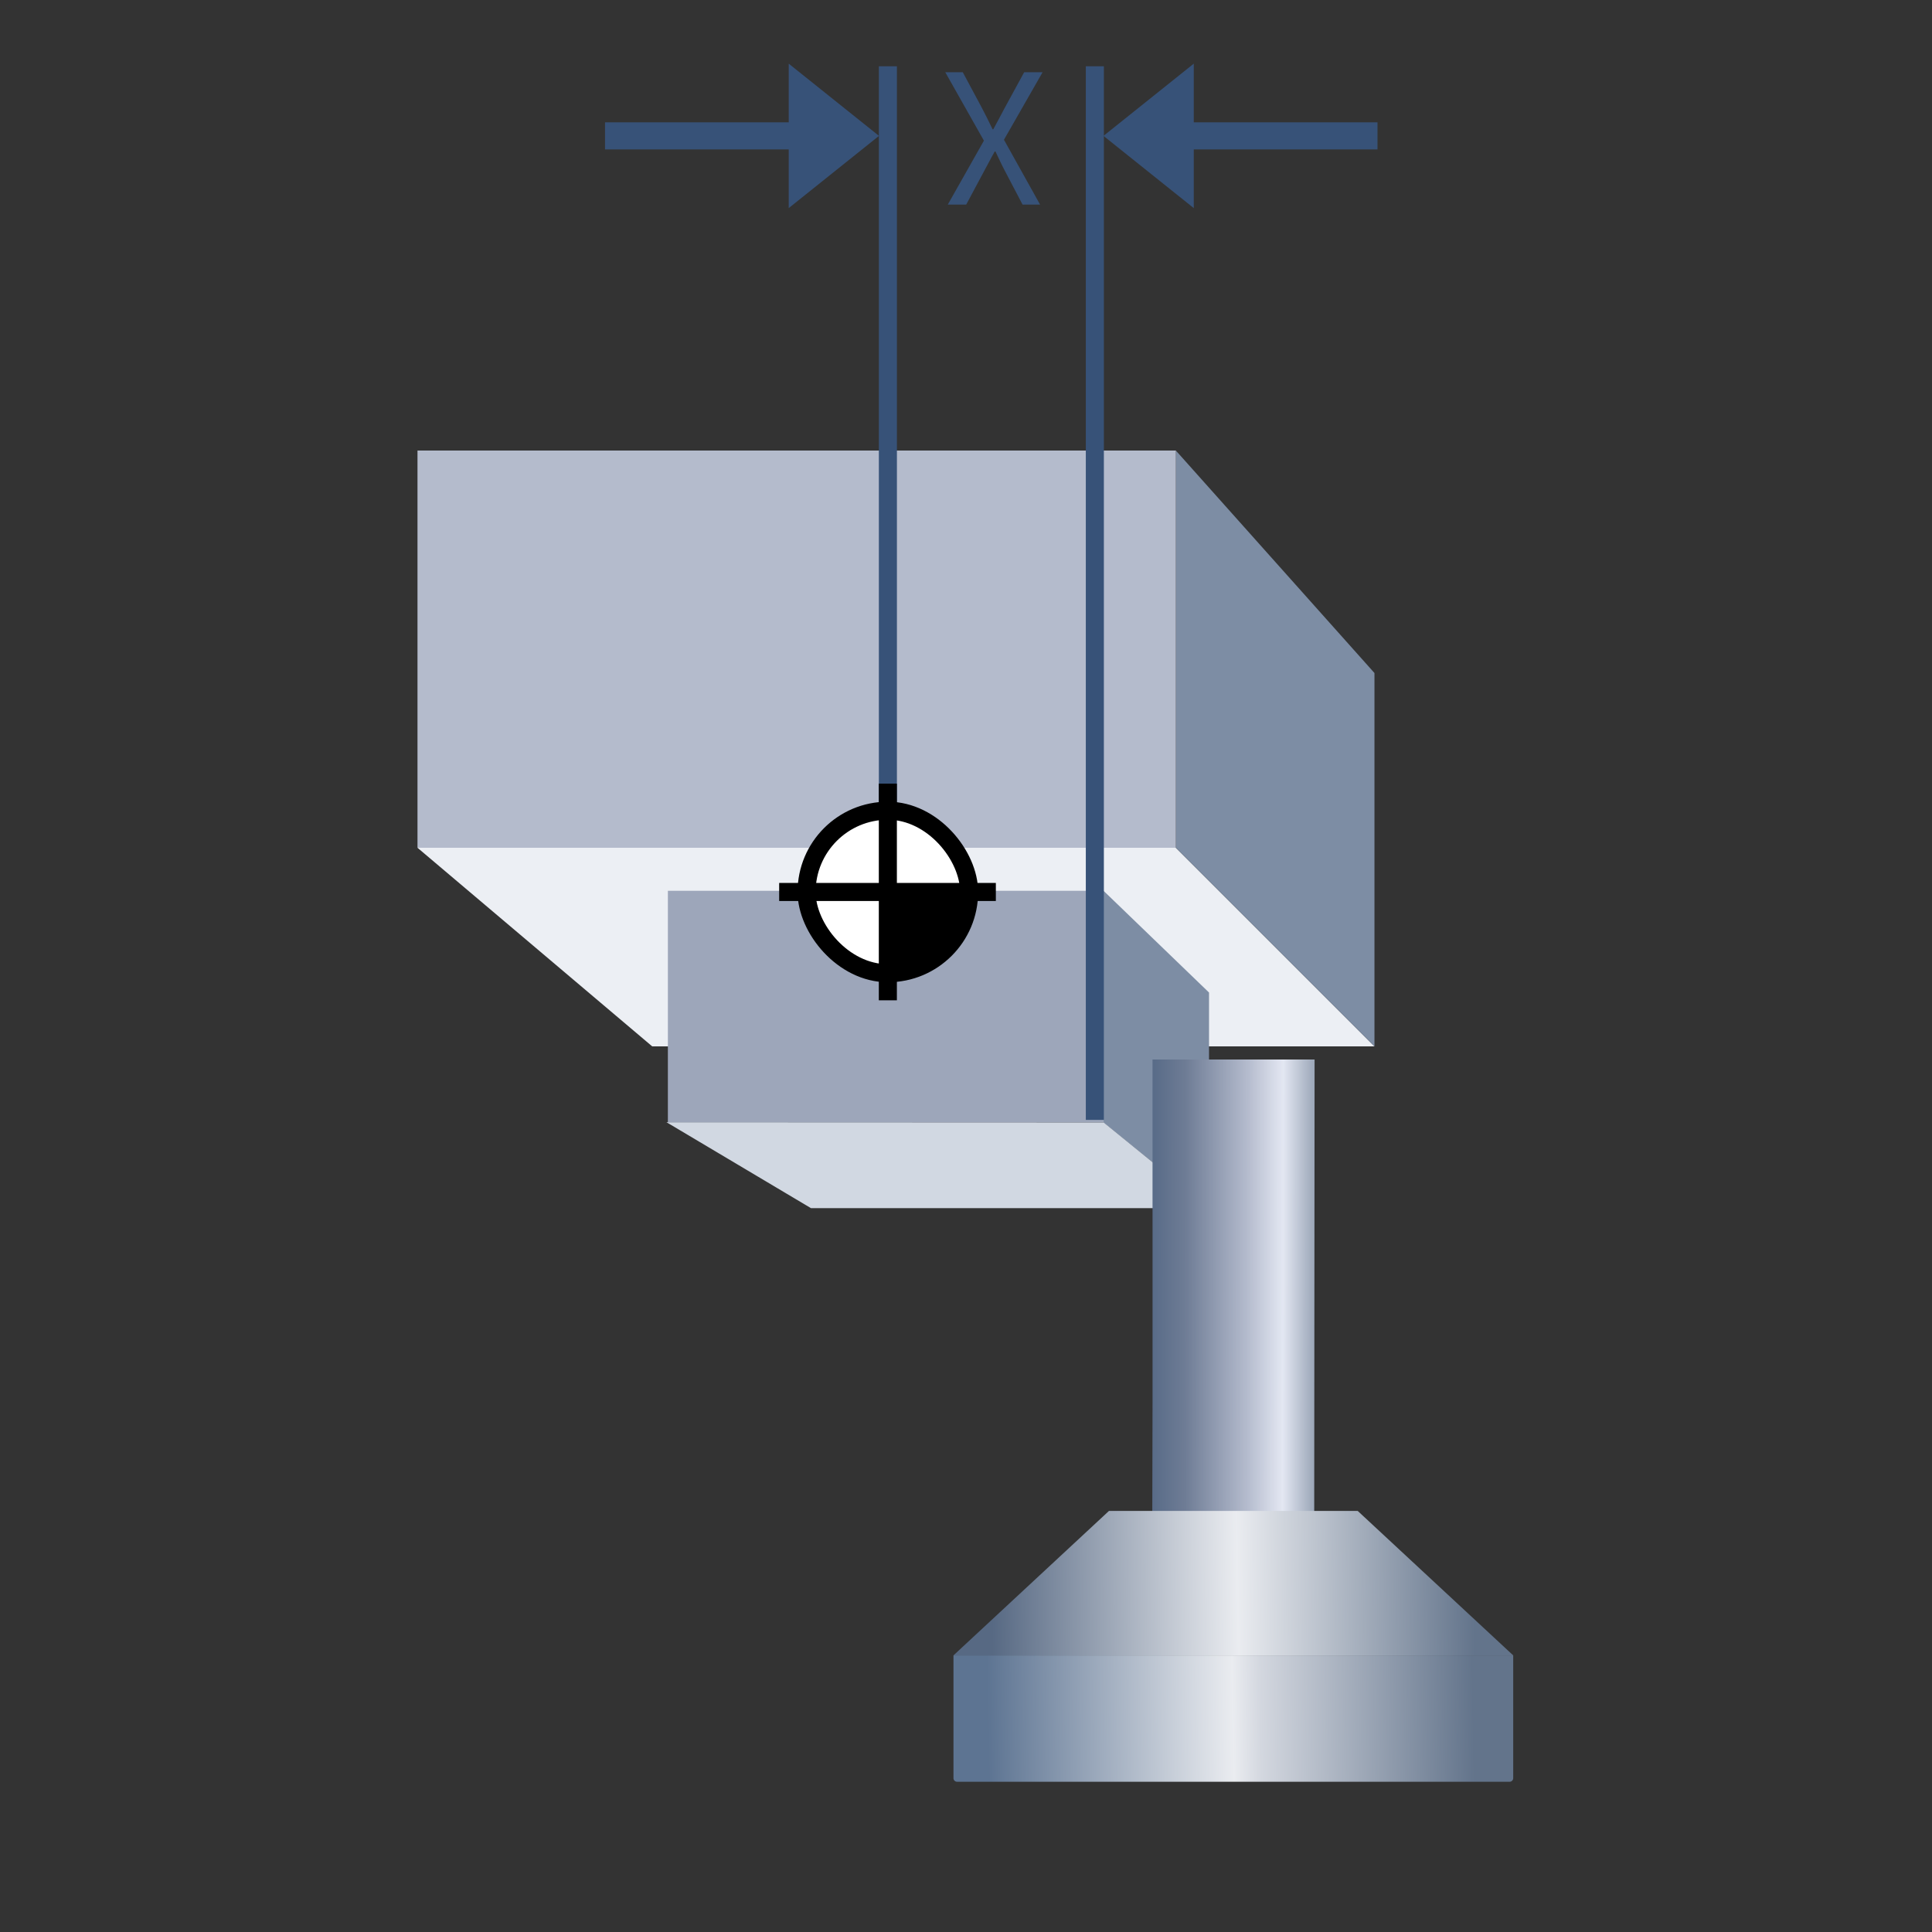 <svg width="107" height="107" viewBox="0 0 107 107" fill="none" xmlns="http://www.w3.org/2000/svg">
<rect x="0" y="0" width="107" height="107" fill="#333333" stroke="none"/>
<g id="MRN_X">
<g id="Group 2097">
<g id="Group 1847">
<path id="Vector 663" d="M23.122 46.952L36.122 57.952H76.122L65.119 46.952H23.122Z" fill="#ECEFF4"/>
<path id="Vector 666" d="M61.115 49.333V62.172L66.96 66.911V54.97L61.115 49.333Z" fill="#7D8DA4"/>
<path id="Vector 665" d="M36.908 62.15L44.914 66.911H66.96L61.116 62.16L36.908 62.15Z" fill="#D1D8E2"/>
<rect id="Rectangle 785" width="24.134" height="12.824" transform="matrix(1 0 0 -1 36.989 62.159)" fill="#9DA6BA"/>
<path id="Vector 664" d="M65.122 24.952V46.952L76.122 57.952V37.274L65.122 24.952Z" fill="#7D8DA4"/>
<rect id="Rectangle 784" width="42" height="22" transform="matrix(1 0 0 -1 23.122 46.952)" fill="#B4BBCC"/>
</g>
<g id="&#229;&#136;&#128;&#229;&#133;&#183;">
<path id="Rectangle 223" d="M52.806 98.48C52.806 98.591 52.896 98.68 53.006 98.68H83.606C83.717 98.68 83.806 98.591 83.806 98.48V91.68H52.806V98.48Z" fill="url(#paint0_linear_297_4110)"/>
<path id="Rectangle 225" d="M63.806 88.68H72.782L72.806 58.68H63.83L63.831 67.906L63.831 77.706L63.806 88.68Z" fill="url(#paint1_linear_297_4110)"/>
<path id="Vector 9" d="M52.806 91.68L61.417 83.68H75.195L83.806 91.68H52.806Z" fill="url(#paint2_linear_297_4110)"/>
</g>
<g id="Group 2057">
<rect id="Rectangle 787" x="60.136" y="3.671" width="1" height="58.352" fill="#375278"/>
<path id="X" d="M52.352 4L54.492 7.79L52.492 11.33H53.512L54.512 9.46C54.702 9.12 54.852 8.81 55.092 8.39H55.132C55.332 8.81 55.472 9.12 55.652 9.46L56.632 11.33H57.602L55.602 7.74L57.742 4H56.722L55.642 5.98C55.452 6.34 55.252 6.72 55.012 7.16H54.972C54.762 6.72 54.572 6.34 54.382 5.98L53.322 4H52.352Z" fill="#375278"/>
<rect id="Rectangle 788" x="48.674" y="3.671" width="1" height="50.081" fill="#375278"/>
<g id="Group 1853">
<rect id="Rectangle 232" x="44.672" y="44.9" width="9" height="9" rx="4.5" fill="white" stroke="black"/>
<rect id="Rectangle 234" x="55.153" y="48.9" width="1" height="12" transform="rotate(90 55.153 48.9)" fill="black"/>
<rect id="Rectangle 235" x="48.672" y="43.4" width="1" height="12" fill="black"/>
<path id="Vector 12" d="M48.761 54.327V49.033H54.055C54.055 49.033 53.393 53.666 48.761 54.327Z" fill="black"/>
</g>
<g id="Vector">
<path d="M48.682 7.525L43.682 11.525V3.525L48.682 7.525Z" fill="#375278"/>
<path d="M33.508 8.275H44.508V6.775H33.508V8.275Z" fill="#375278"/>
</g>
<g id="Vector_2">
<path d="M61.115 7.525L66.115 11.525V3.525L61.115 7.525Z" fill="#375278"/>
<path d="M76.29 8.275H65.29V6.775H76.29V8.275Z" fill="#375278"/>
</g>
</g>
</g>
</g>
<defs>
<linearGradient id="paint0_linear_297_4110" x1="54.738" y1="97.137" x2="81.637" y2="96.672" gradientUnits="userSpaceOnUse">
<stop stop-color="#5D7492"/>
<stop offset="0.505" stop-color="#EAECF0"/>
<stop offset="0.562" stop-color="#D3D7DF"/>
<stop offset="1" stop-color="#63748B"/>
</linearGradient>
<linearGradient id="paint1_linear_297_4110" x1="73.171" y1="77.905" x2="63.456" y2="77.889" gradientUnits="userSpaceOnUse">
<stop stop-color="#8B98AB"/>
<stop offset="0.219" stop-color="#E3E7F2"/>
<stop offset="0.424" stop-color="#B4BBCD"/>
<stop offset="0.776" stop-color="#6E7C95"/>
<stop offset="1" stop-color="#546885"/>
</linearGradient>
<linearGradient id="paint2_linear_297_4110" x1="54.925" y1="89.105" x2="81.651" y2="88.65" gradientUnits="userSpaceOnUse">
<stop stop-color="#576983"/>
<stop offset="0.51" stop-color="#EAECF0"/>
<stop offset="1" stop-color="#63748B"/>
</linearGradient>
</defs>
</svg>
